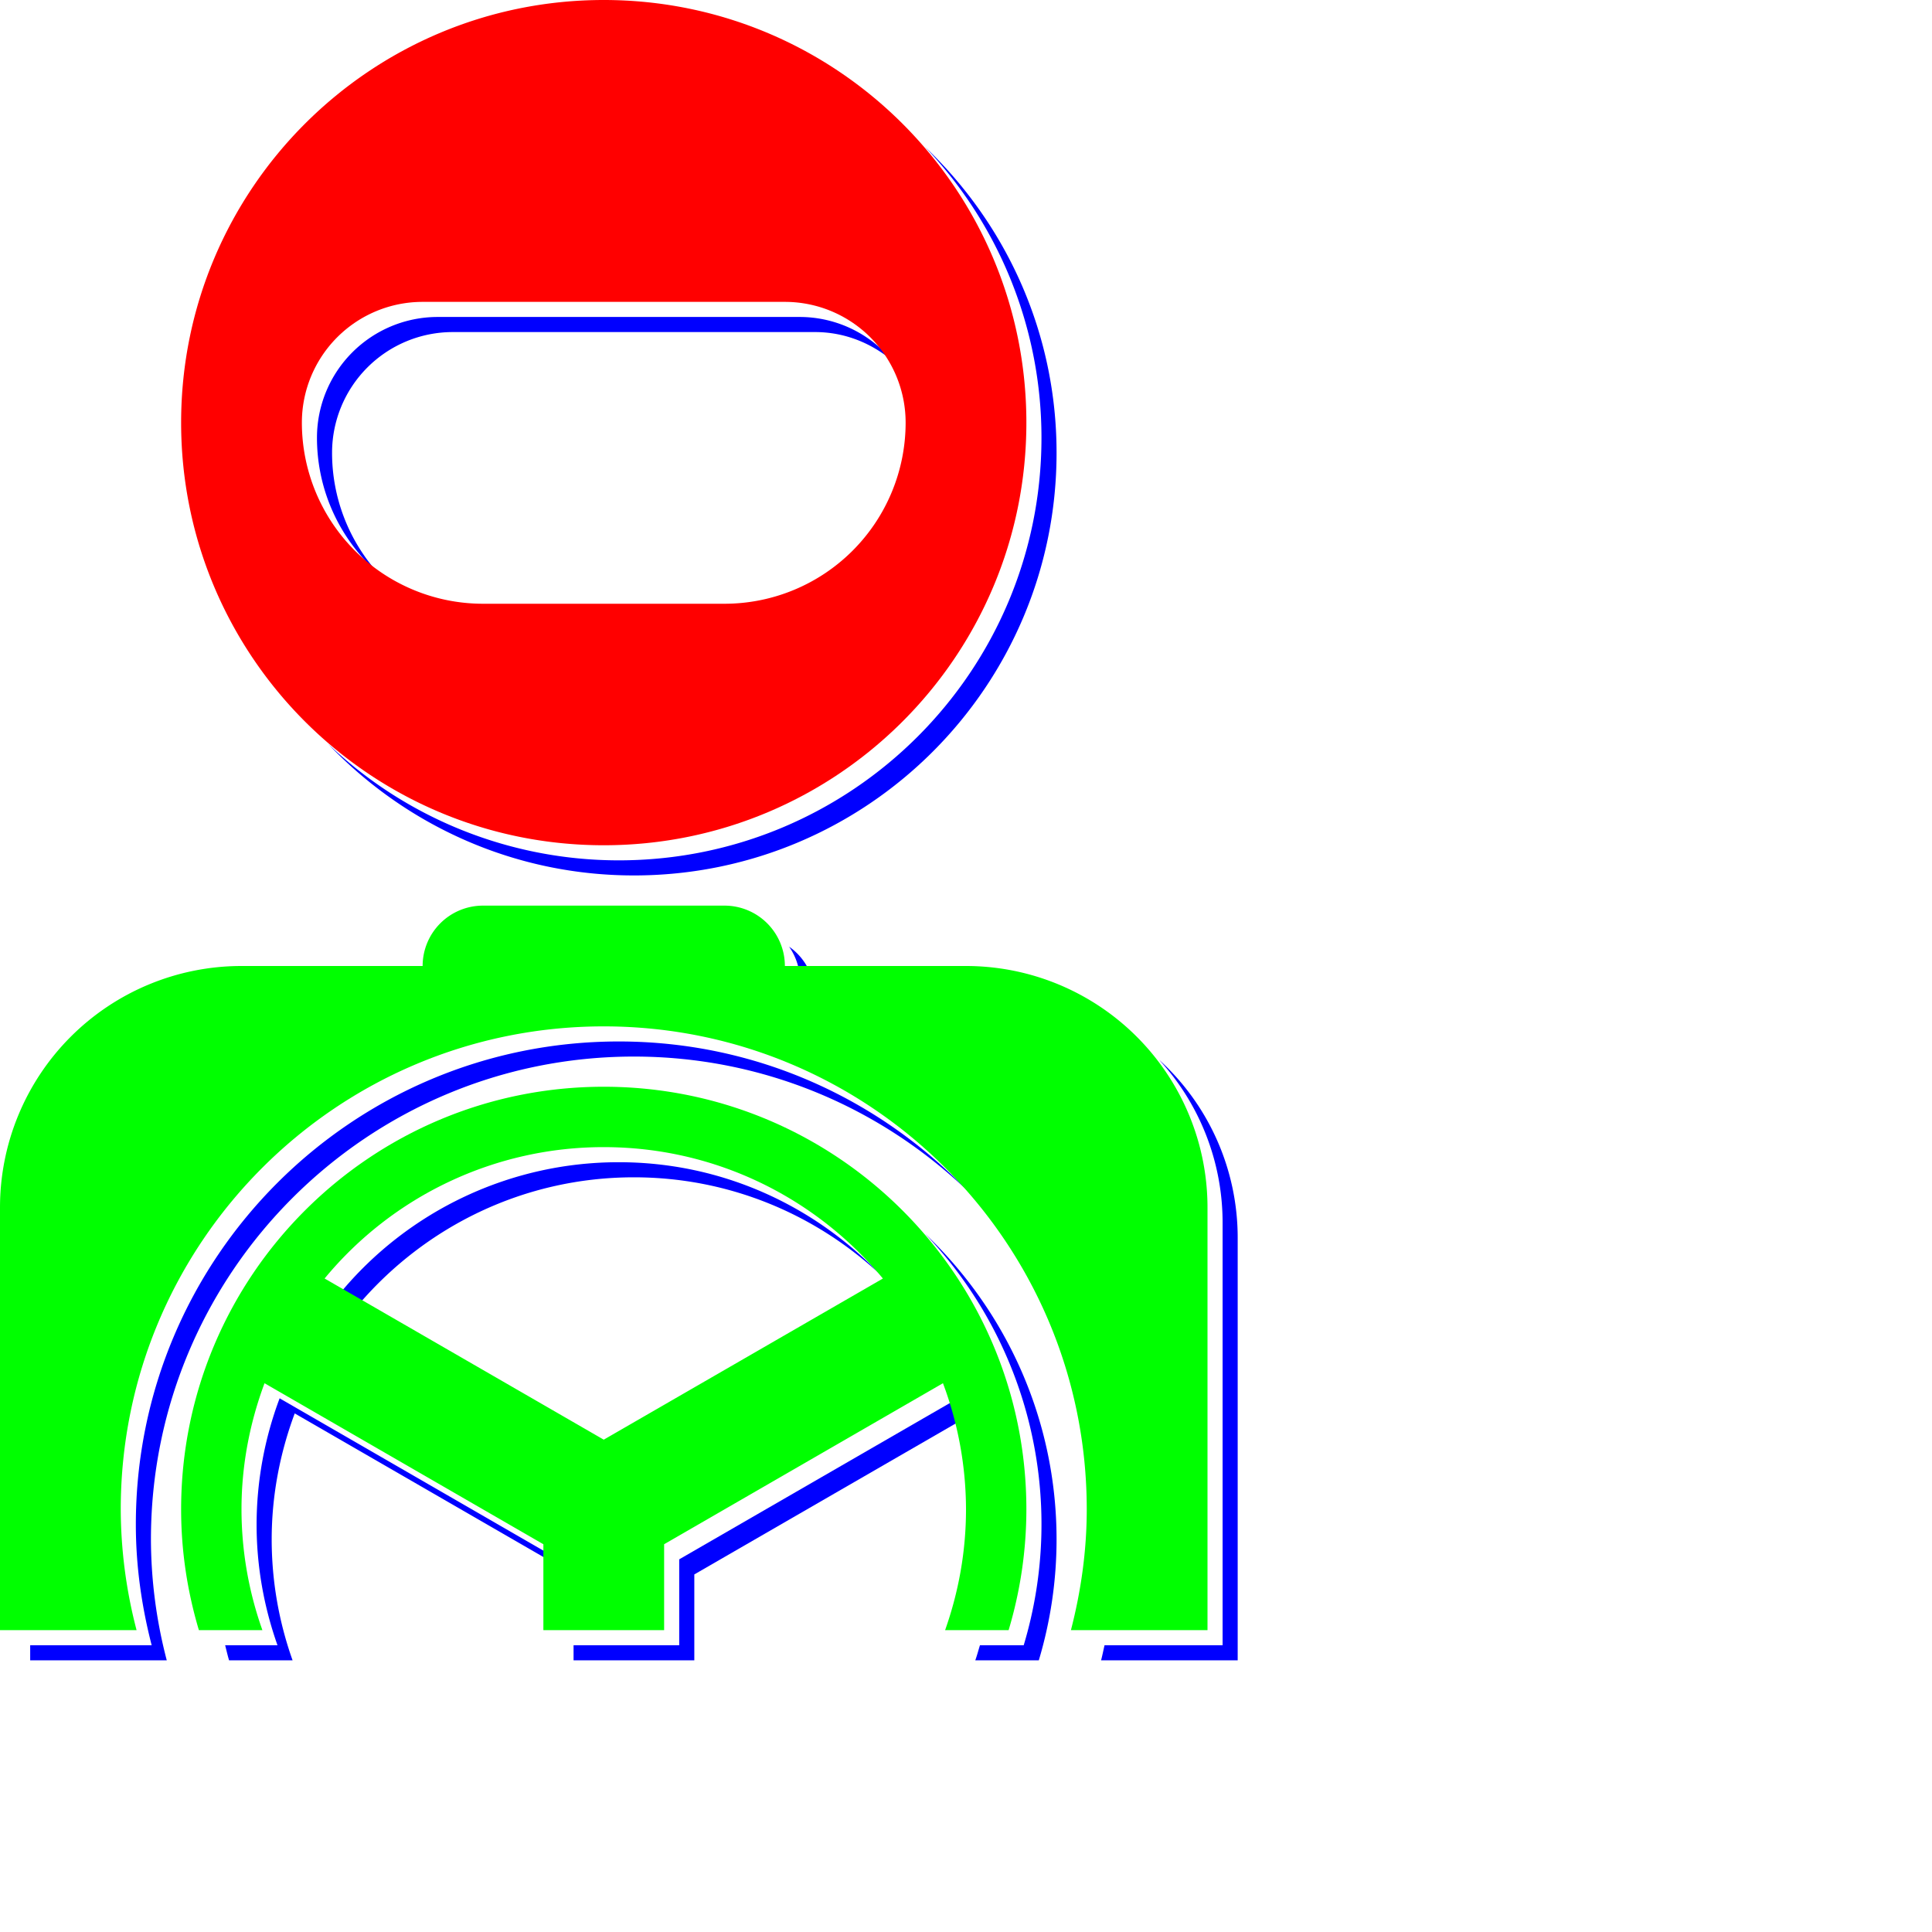<svg xmlns="http://www.w3.org/2000/svg" viewBox="0 0 64 64">
  <g fill="#00F">
    <path d="M12.519 18.98A5.969 5.969 0 0111 15a4 4 0 014-4h12c.977 0 1.86.364 2.555.945A3.976 3.976 0 0026.5 10.5h-12a4 4 0 00-4 4c0 1.784.783 3.382 2.019 4.48z"/>
    <path d="M30.638 4.862A13.943 13.943 0 0134.5 14.5c0 7.732-6.268 14-14 14a13.945 13.945 0 01-9.638-3.862C13.413 27.319 17.007 29 21 29c7.732 0 14-6.268 14-14 0-3.993-1.681-7.587-4.362-10.138zM26.5 32.5h.429a2 2 0 00-.789-1.141c.226.325.36.716.36 1.141zM38.395 35.104A7.964 7.964 0 0140.5 40.5v14h-3.911c-.038.167-.071.335-.114.5H41V41a7.973 7.973 0 00-2.605-5.896zM20.5 34.5c-8.836 0-16 7.163-16 16 0 1.384.194 2.72.524 4H1v.5h4.524A15.984 15.984 0 015 51c0-8.837 7.164-16 16-16 4.291 0 8.178 1.698 11.052 4.448C29.139 36.404 25.045 34.5 20.5 34.5z"/>
    <path d="M18.5 51.866v-.211l-9.237-5.334A11.947 11.947 0 008.5 50.5c0 1.404.249 2.749.692 4H7.458c.043.167.081.336.13.5h2.104A11.959 11.959 0 019 51c0-1.472.278-2.876.763-4.179l8.737 5.045zM21 39c3.16 0 6.027 1.23 8.169 3.227-2.185-2.289-5.254-3.727-8.669-3.727a11.975 11.975 0 00-9.247 4.353l.627.362C14.082 40.64 17.347 39 21 39zM30.638 40.862A13.937 13.937 0 0133.912 54.5h-1.45c-.051.167-.096.336-.154.5h2.104A13.97 13.97 0 0035 51c0-3.993-1.681-7.587-4.362-10.138z"/>
    <path d="M31.737 46.321L22.5 51.655V54.5H19v.5h4v-2.845l8.953-5.17c-.069-.222-.135-.446-.216-.664z"/>
  </g>
  <g fill="#0F0">
    <path d="M32 32h-6a2 2 0 00-2-2h-8a2 2 0 00-2 2H8a8 8 0 00-8 8v14h4.524A15.984 15.984 0 014 50c0-8.837 7.164-16 16-16s16 7.163 16 16c0 1.384-.194 2.72-.524 4H40V40a8 8 0 00-8-8z"/>
    <path d="M20 36c-7.732 0-14 6.268-14 14 0 1.392.21 2.732.588 4h2.104A11.959 11.959 0 018 50c0-1.472.278-2.876.763-4.179L18 51.155V54h4v-2.845l9.237-5.334A11.95 11.95 0 0132 50c0 1.404-.249 2.749-.692 4h2.104A13.97 13.97 0 0034 50c0-7.732-6.268-14-14-14zm0 11.691l-9.247-5.339A11.977 11.977 0 0120 38c3.721 0 7.046 1.694 9.247 4.353L20 47.691z"/>
  </g>
  <path d="M20 28c7.732 0 14-6.268 14-14S27.732 0 20 0 6 6.268 6 14s6.268 14 14 14zm-6-18h12a4 4 0 014 4 6 6 0 01-6 6h-8a6 6 0 01-6-6 4 4 0 014-4z" fill="red"/>
</svg>
